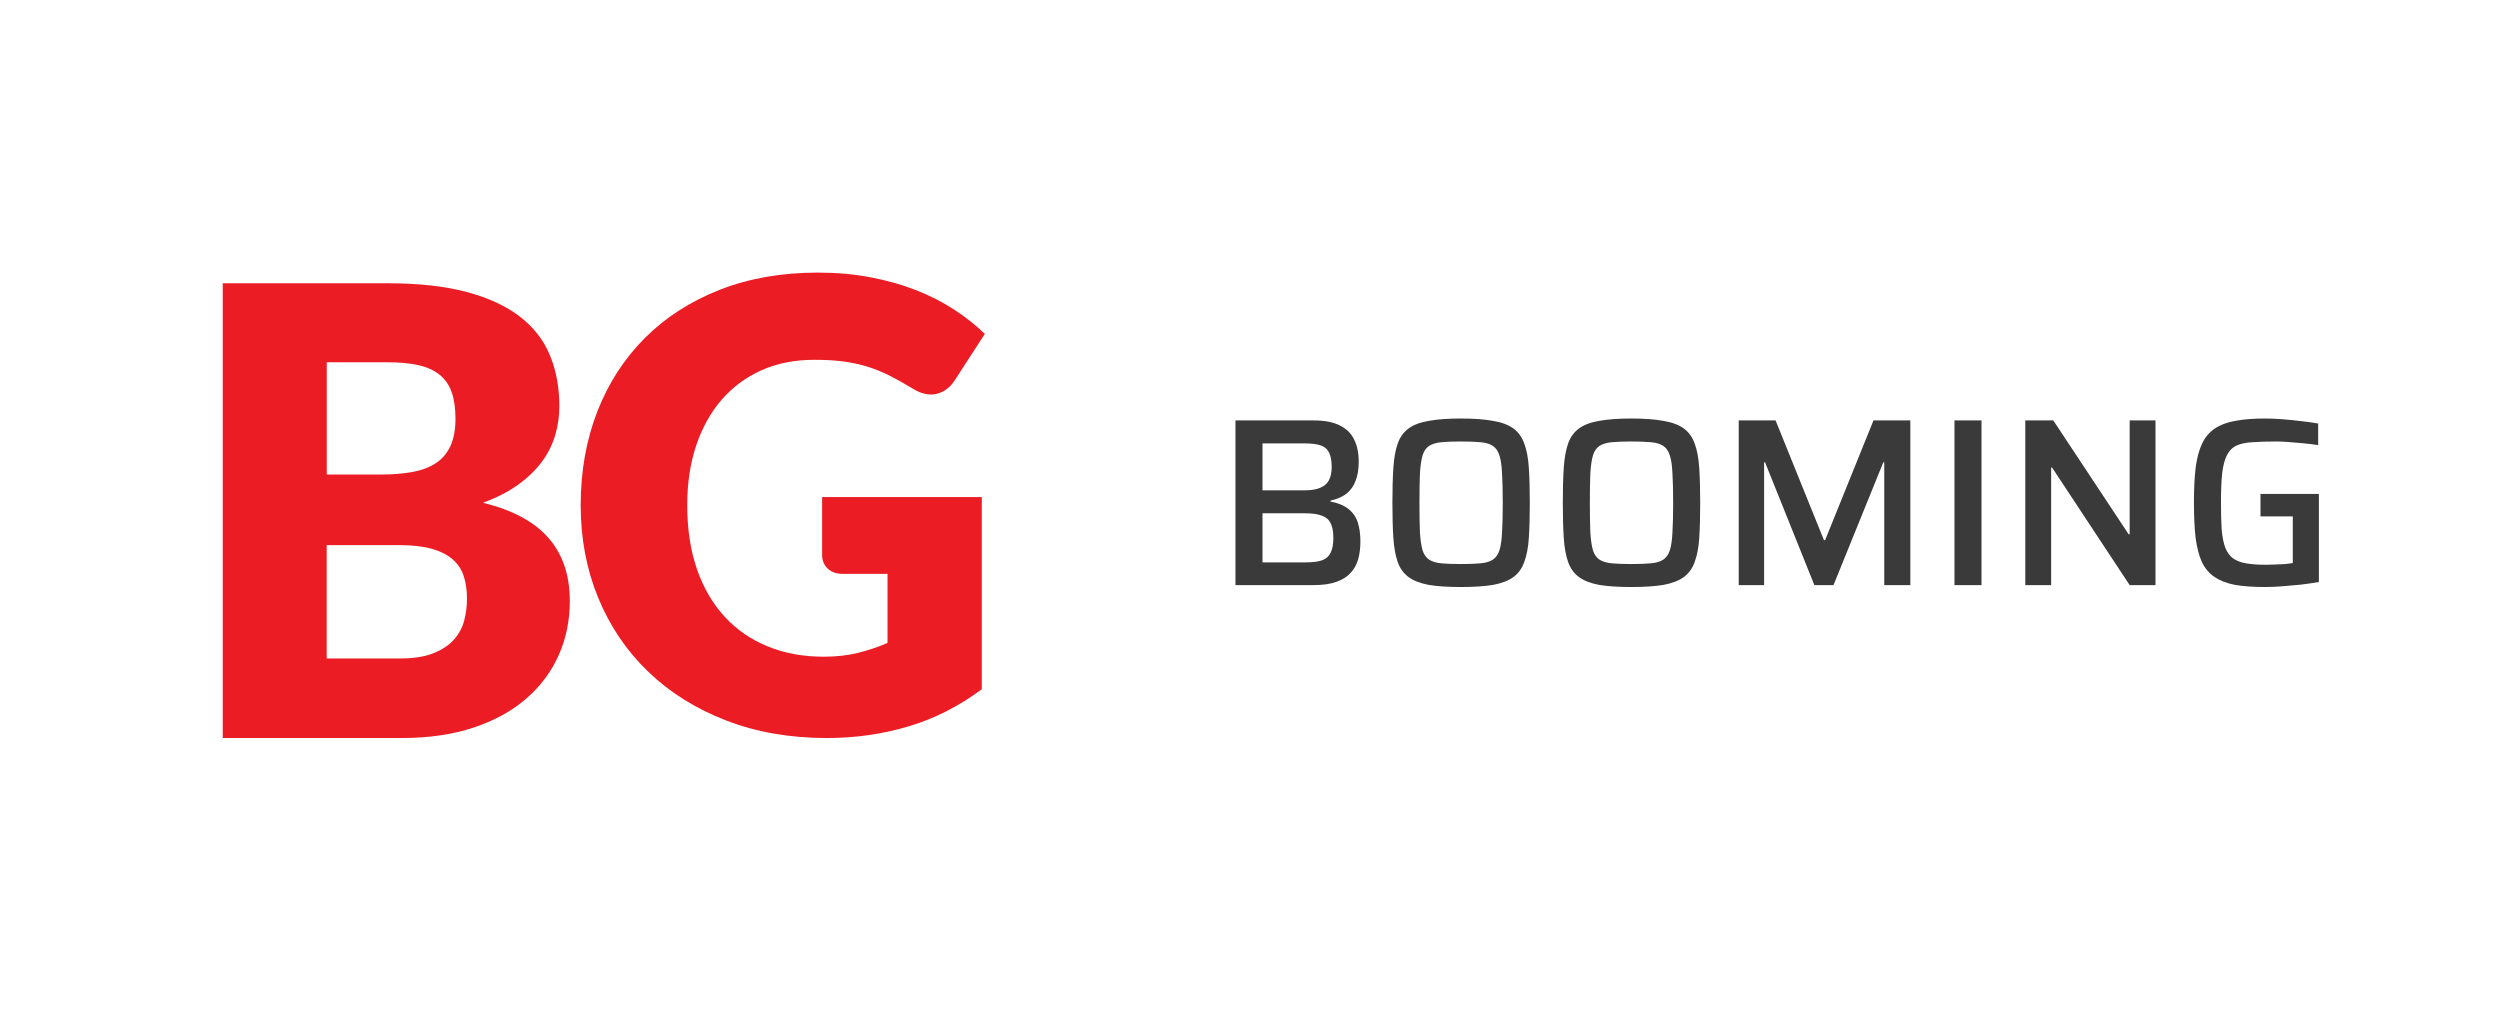 <svg width="188" height="76" viewBox="0 0 188 76" fill="none" xmlns="http://www.w3.org/2000/svg">
<path d="M61.824 37.378H73.83V51.831C72.099 53.116 70.259 54.052 68.305 54.628C66.351 55.209 64.311 55.5 62.179 55.5C59.399 55.5 56.866 55.058 54.591 54.174C52.31 53.291 50.362 52.07 48.74 50.506C47.118 48.948 45.869 47.099 44.986 44.959C44.103 42.82 43.668 40.494 43.668 37.988C43.668 35.436 44.086 33.087 44.917 30.948C45.754 28.808 46.946 26.965 48.499 25.413C50.052 23.86 51.926 22.657 54.127 21.791C56.328 20.93 58.786 20.5 61.508 20.5C62.912 20.5 64.236 20.616 65.468 20.855C66.706 21.087 67.841 21.413 68.884 21.82C69.927 22.227 70.878 22.715 71.744 23.279C72.609 23.843 73.382 24.453 74.059 25.11L71.79 28.61C71.434 29.157 70.976 29.494 70.408 29.622C69.847 29.75 69.239 29.605 68.592 29.198C67.973 28.82 67.388 28.494 66.844 28.221C66.294 27.948 65.738 27.727 65.165 27.552C64.591 27.378 63.99 27.256 63.359 27.174C62.723 27.093 62.018 27.058 61.227 27.058C59.76 27.058 58.437 27.32 57.267 27.843C56.093 28.366 55.095 29.11 54.264 30.064C53.439 31.017 52.803 32.169 52.35 33.506C51.903 34.843 51.68 36.337 51.68 37.983C51.68 39.802 51.926 41.413 52.419 42.826C52.912 44.238 53.611 45.424 54.517 46.401C55.422 47.378 56.499 48.111 57.76 48.622C59.021 49.134 60.414 49.384 61.944 49.384C62.884 49.384 63.738 49.291 64.505 49.099C65.268 48.913 66.013 48.663 66.741 48.349V43.157H63.4C62.907 43.157 62.517 43.023 62.242 42.756C61.961 42.488 61.824 42.151 61.824 41.744V37.378Z" fill="#EC1C24"/>
<path d="M29.152 21.302C31.478 21.302 33.461 21.523 35.1 21.959C36.734 22.395 38.069 23.017 39.1 23.813C40.132 24.61 40.889 25.581 41.358 26.726C41.828 27.872 42.063 29.145 42.063 30.552C42.063 31.319 41.955 32.057 41.737 32.773C41.519 33.488 41.181 34.151 40.717 34.767C40.252 35.383 39.662 35.953 38.934 36.47C38.206 36.988 37.335 37.435 36.321 37.807C38.545 38.354 40.184 39.238 41.25 40.459C42.316 41.68 42.849 43.261 42.849 45.203C42.849 46.656 42.573 48.011 42.017 49.261C41.462 50.511 40.648 51.604 39.576 52.534C38.505 53.465 37.181 54.191 35.61 54.715C34.034 55.238 32.241 55.499 30.218 55.499H16.75V21.302H29.152ZM24.573 27.238V35.685H28.647C29.513 35.685 30.292 35.621 30.986 35.499C31.679 35.377 32.269 35.156 32.756 34.843C33.243 34.529 33.61 34.098 33.868 33.552C34.12 33.005 34.252 32.313 34.252 31.488C34.252 30.674 34.149 29.999 33.954 29.459C33.754 28.918 33.444 28.482 33.026 28.156C32.607 27.831 32.08 27.593 31.438 27.453C30.796 27.313 30.04 27.244 29.157 27.244H24.573V27.238ZM30.08 49.517C31.112 49.517 31.96 49.383 32.613 49.116C33.266 48.848 33.782 48.505 34.149 48.081C34.522 47.656 34.774 47.18 34.911 46.651C35.049 46.121 35.117 45.581 35.117 45.029C35.117 44.401 35.037 43.837 34.877 43.337C34.716 42.837 34.436 42.412 34.046 42.069C33.65 41.726 33.135 41.459 32.481 41.273C31.834 41.087 31.014 40.994 30.029 40.994H24.567V49.517H30.08Z" fill="#EC1C24"/>
<path d="M92.906 44V31.616H98.792C99.608 31.616 100.262 31.742 100.754 31.994C101.246 32.234 101.606 32.588 101.834 33.056C102.062 33.512 102.176 34.07 102.176 34.73C102.176 35.282 102.098 35.756 101.942 36.152C101.798 36.548 101.57 36.872 101.258 37.124C100.946 37.364 100.544 37.538 100.052 37.646V37.718C100.628 37.826 101.078 38.012 101.402 38.276C101.738 38.54 101.972 38.876 102.104 39.284C102.236 39.692 102.302 40.172 102.302 40.724C102.302 41.192 102.248 41.63 102.14 42.038C102.032 42.434 101.846 42.776 101.582 43.064C101.33 43.352 100.976 43.58 100.52 43.748C100.064 43.916 99.482 44 98.774 44H92.906ZM94.94 42.29H98.162C98.714 42.29 99.14 42.236 99.44 42.128C99.74 42.008 99.95 41.816 100.07 41.552C100.202 41.276 100.268 40.91 100.268 40.454C100.268 39.986 100.202 39.62 100.07 39.356C99.938 39.08 99.716 38.888 99.404 38.78C99.104 38.66 98.69 38.6 98.162 38.6H94.94V42.29ZM94.94 36.872H98.09C98.582 36.872 98.972 36.812 99.26 36.692C99.56 36.572 99.782 36.386 99.926 36.134C100.07 35.87 100.142 35.534 100.142 35.126C100.142 34.67 100.082 34.316 99.962 34.064C99.842 33.8 99.638 33.614 99.35 33.506C99.062 33.398 98.642 33.344 98.09 33.344H94.94V36.872ZM109.857 44.144C108.873 44.144 108.063 44.09 107.427 43.982C106.791 43.862 106.287 43.664 105.915 43.388C105.543 43.112 105.273 42.734 105.105 42.254C104.937 41.774 104.829 41.174 104.781 40.454C104.733 39.722 104.709 38.84 104.709 37.808C104.709 36.776 104.733 35.9 104.781 35.18C104.829 34.448 104.937 33.842 105.105 33.362C105.273 32.882 105.543 32.504 105.915 32.228C106.287 31.952 106.791 31.76 107.427 31.652C108.063 31.532 108.873 31.472 109.857 31.472C110.841 31.472 111.651 31.532 112.287 31.652C112.935 31.76 113.445 31.952 113.817 32.228C114.189 32.504 114.459 32.882 114.627 33.362C114.807 33.842 114.921 34.448 114.969 35.18C115.017 35.9 115.041 36.776 115.041 37.808C115.041 38.84 115.017 39.722 114.969 40.454C114.921 41.174 114.807 41.774 114.627 42.254C114.459 42.734 114.189 43.112 113.817 43.388C113.445 43.664 112.935 43.862 112.287 43.982C111.651 44.09 110.841 44.144 109.857 44.144ZM109.857 42.416C110.457 42.416 110.949 42.398 111.333 42.362C111.729 42.326 112.035 42.236 112.251 42.092C112.479 41.948 112.647 41.714 112.755 41.39C112.863 41.054 112.929 40.604 112.953 40.04C112.989 39.464 113.007 38.72 113.007 37.808C113.007 36.896 112.989 36.158 112.953 35.594C112.929 35.018 112.863 34.568 112.755 34.244C112.647 33.908 112.479 33.668 112.251 33.524C112.035 33.38 111.729 33.29 111.333 33.254C110.949 33.218 110.457 33.2 109.857 33.2C109.269 33.2 108.783 33.218 108.399 33.254C108.015 33.29 107.709 33.38 107.481 33.524C107.253 33.668 107.085 33.908 106.977 34.244C106.881 34.568 106.815 35.018 106.779 35.594C106.755 36.158 106.743 36.896 106.743 37.808C106.743 38.72 106.755 39.464 106.779 40.04C106.815 40.604 106.881 41.054 106.977 41.39C107.085 41.714 107.253 41.948 107.481 42.092C107.709 42.236 108.015 42.326 108.399 42.362C108.783 42.398 109.269 42.416 109.857 42.416ZM122.671 44.144C121.687 44.144 120.877 44.09 120.241 43.982C119.605 43.862 119.101 43.664 118.729 43.388C118.357 43.112 118.087 42.734 117.919 42.254C117.751 41.774 117.643 41.174 117.595 40.454C117.547 39.722 117.523 38.84 117.523 37.808C117.523 36.776 117.547 35.9 117.595 35.18C117.643 34.448 117.751 33.842 117.919 33.362C118.087 32.882 118.357 32.504 118.729 32.228C119.101 31.952 119.605 31.76 120.241 31.652C120.877 31.532 121.687 31.472 122.671 31.472C123.655 31.472 124.465 31.532 125.101 31.652C125.749 31.76 126.259 31.952 126.631 32.228C127.003 32.504 127.273 32.882 127.441 33.362C127.621 33.842 127.735 34.448 127.783 35.18C127.831 35.9 127.855 36.776 127.855 37.808C127.855 38.84 127.831 39.722 127.783 40.454C127.735 41.174 127.621 41.774 127.441 42.254C127.273 42.734 127.003 43.112 126.631 43.388C126.259 43.664 125.749 43.862 125.101 43.982C124.465 44.09 123.655 44.144 122.671 44.144ZM122.671 42.416C123.271 42.416 123.763 42.398 124.147 42.362C124.543 42.326 124.849 42.236 125.065 42.092C125.293 41.948 125.461 41.714 125.569 41.39C125.677 41.054 125.743 40.604 125.767 40.04C125.803 39.464 125.821 38.72 125.821 37.808C125.821 36.896 125.803 36.158 125.767 35.594C125.743 35.018 125.677 34.568 125.569 34.244C125.461 33.908 125.293 33.668 125.065 33.524C124.849 33.38 124.543 33.29 124.147 33.254C123.763 33.218 123.271 33.2 122.671 33.2C122.083 33.2 121.597 33.218 121.213 33.254C120.829 33.29 120.523 33.38 120.295 33.524C120.067 33.668 119.899 33.908 119.791 34.244C119.695 34.568 119.629 35.018 119.593 35.594C119.569 36.158 119.557 36.896 119.557 37.808C119.557 38.72 119.569 39.464 119.593 40.04C119.629 40.604 119.695 41.054 119.791 41.39C119.899 41.714 120.067 41.948 120.295 42.092C120.523 42.236 120.829 42.326 121.213 42.362C121.597 42.398 122.083 42.416 122.671 42.416ZM130.752 44V31.616H133.524L137.16 40.616H137.25L140.886 31.616H143.658V44H141.696V34.766H141.624L137.88 44H136.44L132.732 34.766H132.66V44H130.752ZM146.976 44V31.616H149.01V44H146.976ZM152.302 44V31.616H154.408L160.078 40.184H160.15V31.616H162.094V44H160.15L154.318 35.162H154.246V44H152.302ZM170.33 44.144C169.442 44.144 168.686 44.09 168.062 43.982C167.45 43.862 166.94 43.664 166.532 43.388C166.124 43.112 165.806 42.734 165.578 42.254C165.362 41.774 165.206 41.174 165.11 40.454C165.026 39.722 164.984 38.84 164.984 37.808C164.984 36.776 165.026 35.9 165.11 35.18C165.206 34.448 165.368 33.842 165.596 33.362C165.824 32.882 166.142 32.504 166.55 32.228C166.958 31.952 167.468 31.76 168.08 31.652C168.704 31.532 169.454 31.472 170.33 31.472C170.726 31.472 171.158 31.49 171.626 31.526C172.106 31.562 172.58 31.61 173.048 31.67C173.516 31.718 173.942 31.778 174.326 31.85V33.47C173.918 33.41 173.516 33.362 173.12 33.326C172.724 33.29 172.358 33.26 172.022 33.236C171.698 33.212 171.428 33.2 171.212 33.2C170.492 33.2 169.886 33.218 169.394 33.254C168.902 33.278 168.5 33.362 168.188 33.506C167.876 33.65 167.636 33.89 167.468 34.226C167.3 34.55 167.18 35 167.108 35.576C167.048 36.152 167.018 36.896 167.018 37.808C167.018 38.612 167.036 39.29 167.072 39.842C167.12 40.382 167.21 40.832 167.342 41.192C167.486 41.54 167.678 41.804 167.918 41.984C168.17 42.164 168.494 42.29 168.89 42.362C169.298 42.434 169.796 42.47 170.384 42.47C170.612 42.47 170.852 42.464 171.104 42.452C171.368 42.44 171.614 42.428 171.842 42.416C172.07 42.392 172.262 42.368 172.418 42.344V38.834H169.988V37.142H174.38V43.766C173.972 43.838 173.522 43.904 173.03 43.964C172.55 44.012 172.076 44.054 171.608 44.09C171.14 44.126 170.714 44.144 170.33 44.144Z" fill="#3A3A3A"/>
</svg>
